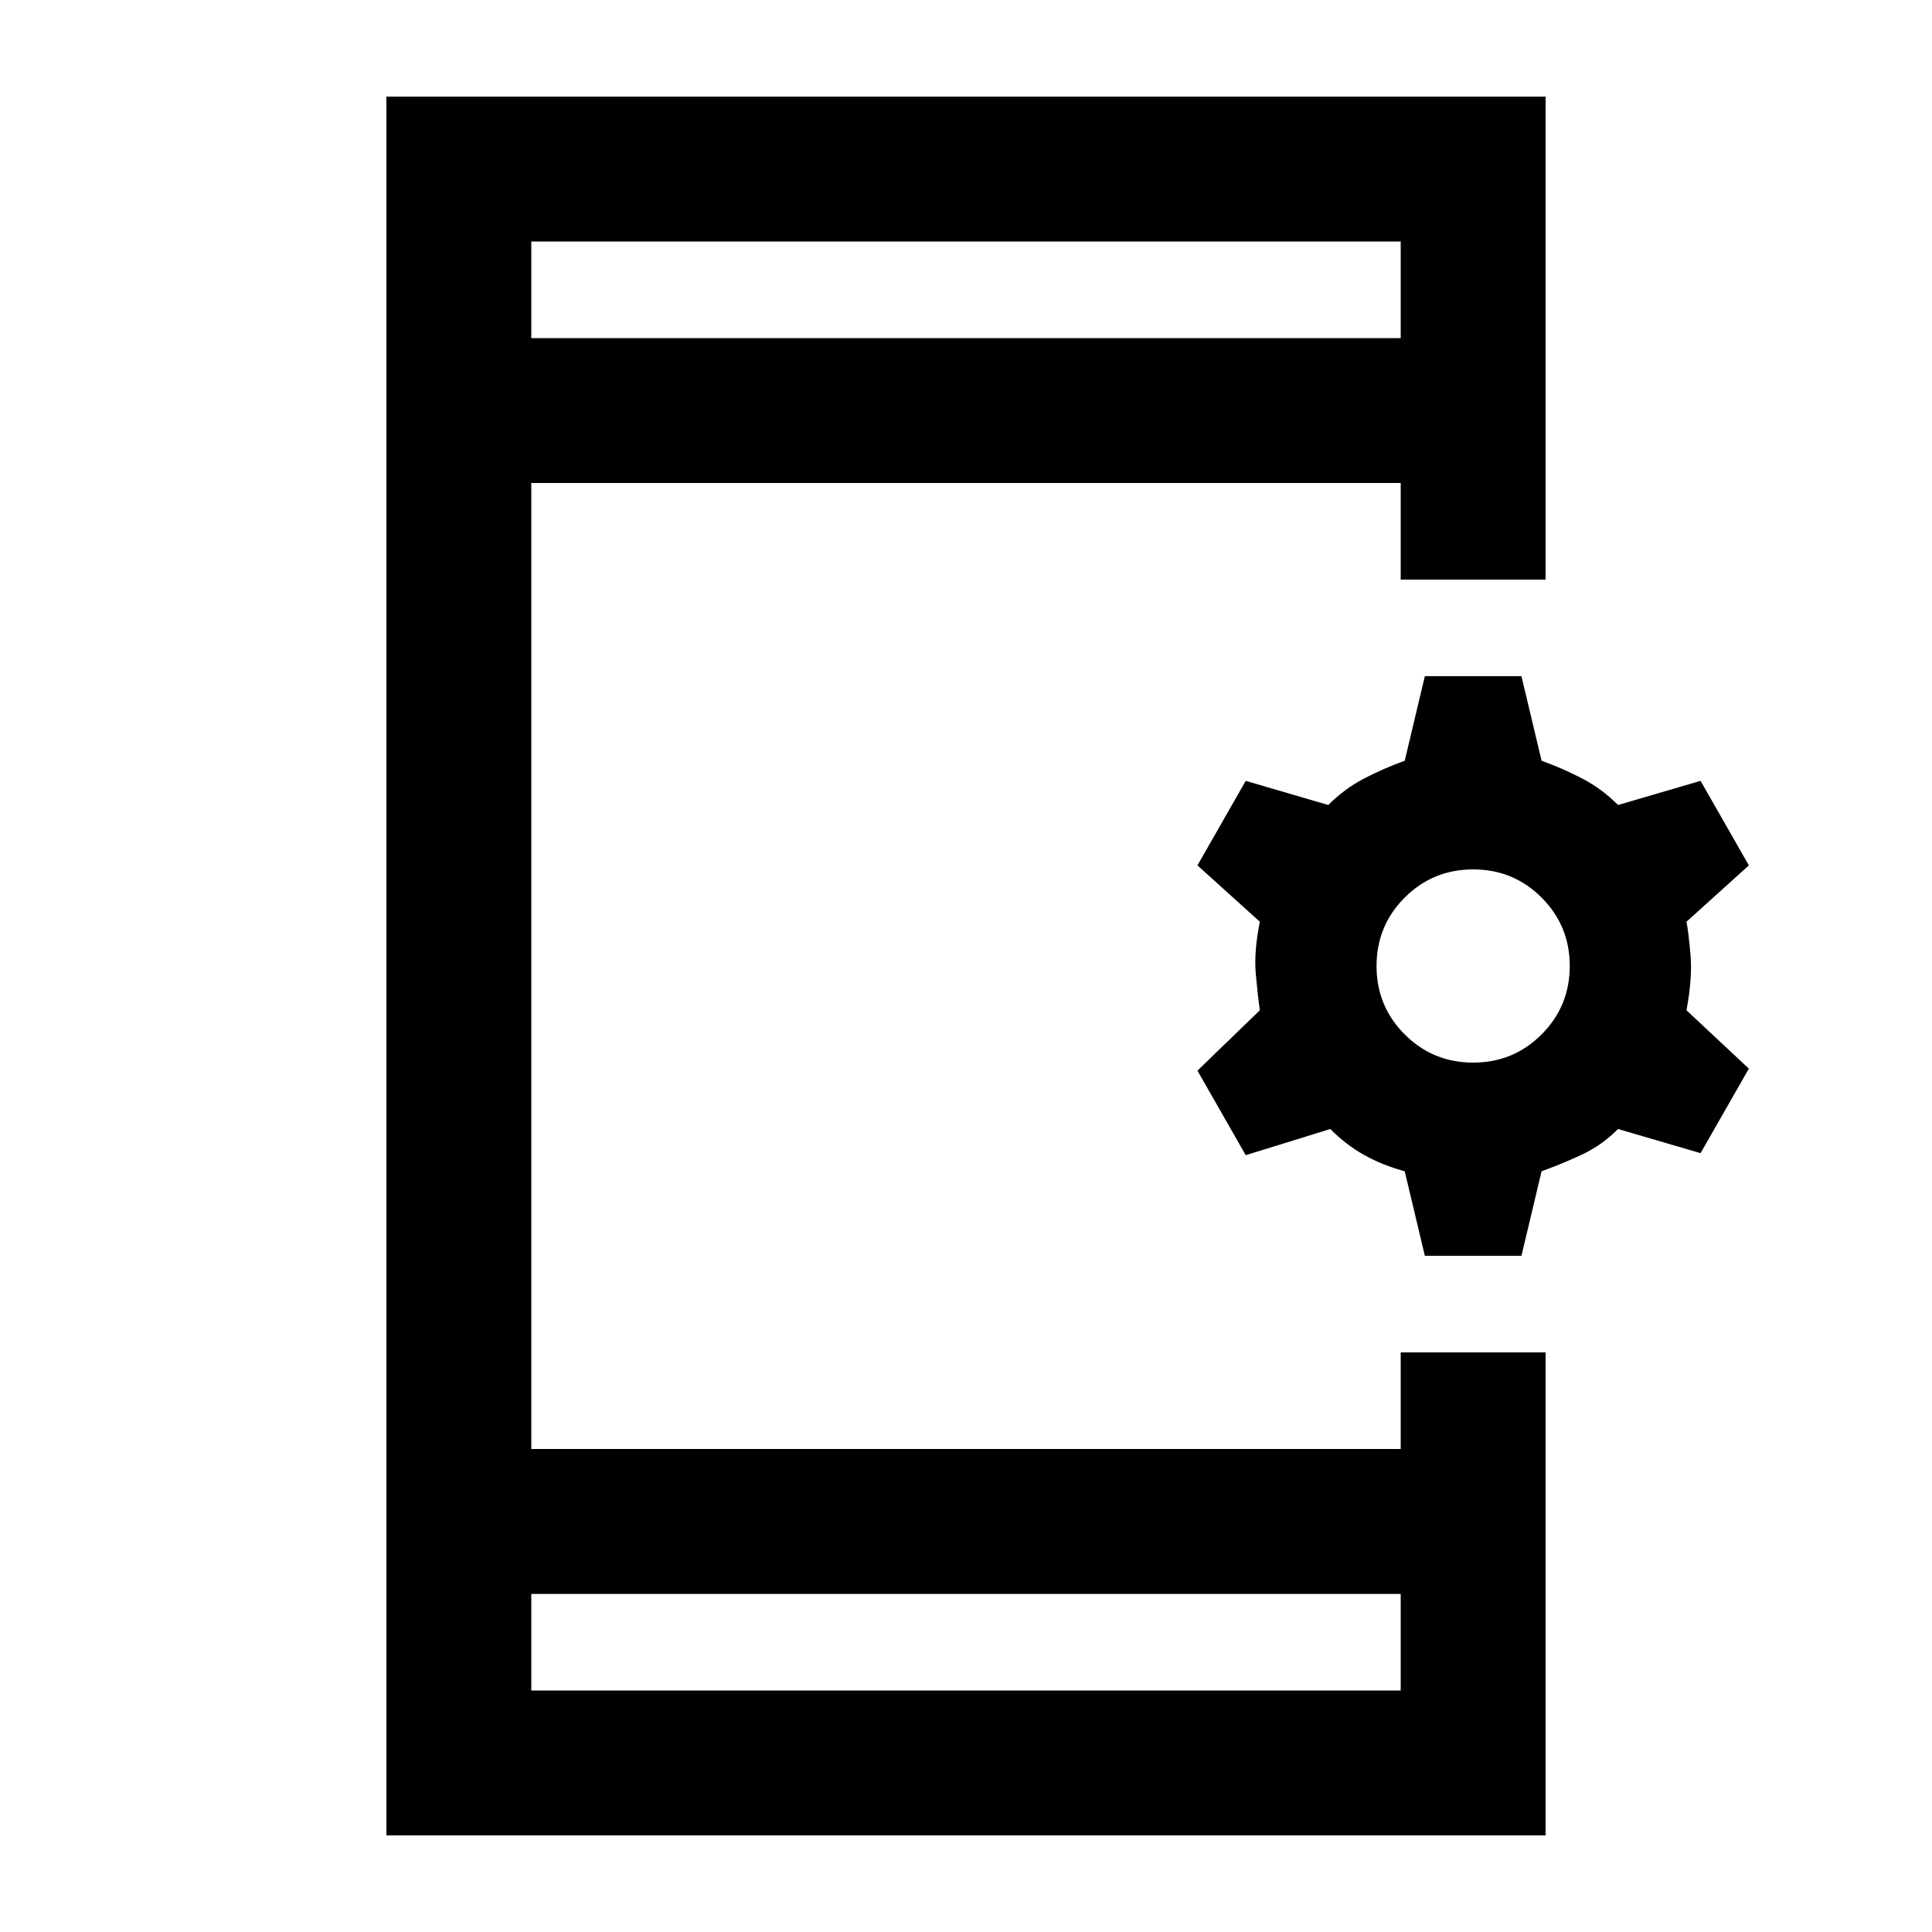 <svg xmlns="http://www.w3.org/2000/svg" height="20" viewBox="0 -960 960 960" width="20"><path d="m708-336-10-42q-11-3-20-8t-17-13l-42 13-24-42 31-30q-1-7-2-18t2-26l-31-28 24-42 41 12q8-8 17.5-13t20.5-9l10-42h48l10 42q11 4 20.5 9t17.5 13l41-12 24 42-31 28q1 5 2 16.5t-2 27.5l31 29-24 42-41-12q-8 8-17.5 12.5T766-378l-10 42h-48Zm24-96q20 0 34-14t14-34q0-20-14-34t-34-14q-20 0-34 14t-14 34q0 20 14 34t34 14ZM192-48v-864h576v240h-72v-48H264v480h432v-48h72v240H192Zm72-120v48h432v-48H264Zm0-624h432v-48H264v48Zm0 0v-48 48Zm0 624v48-48Z"/></svg>